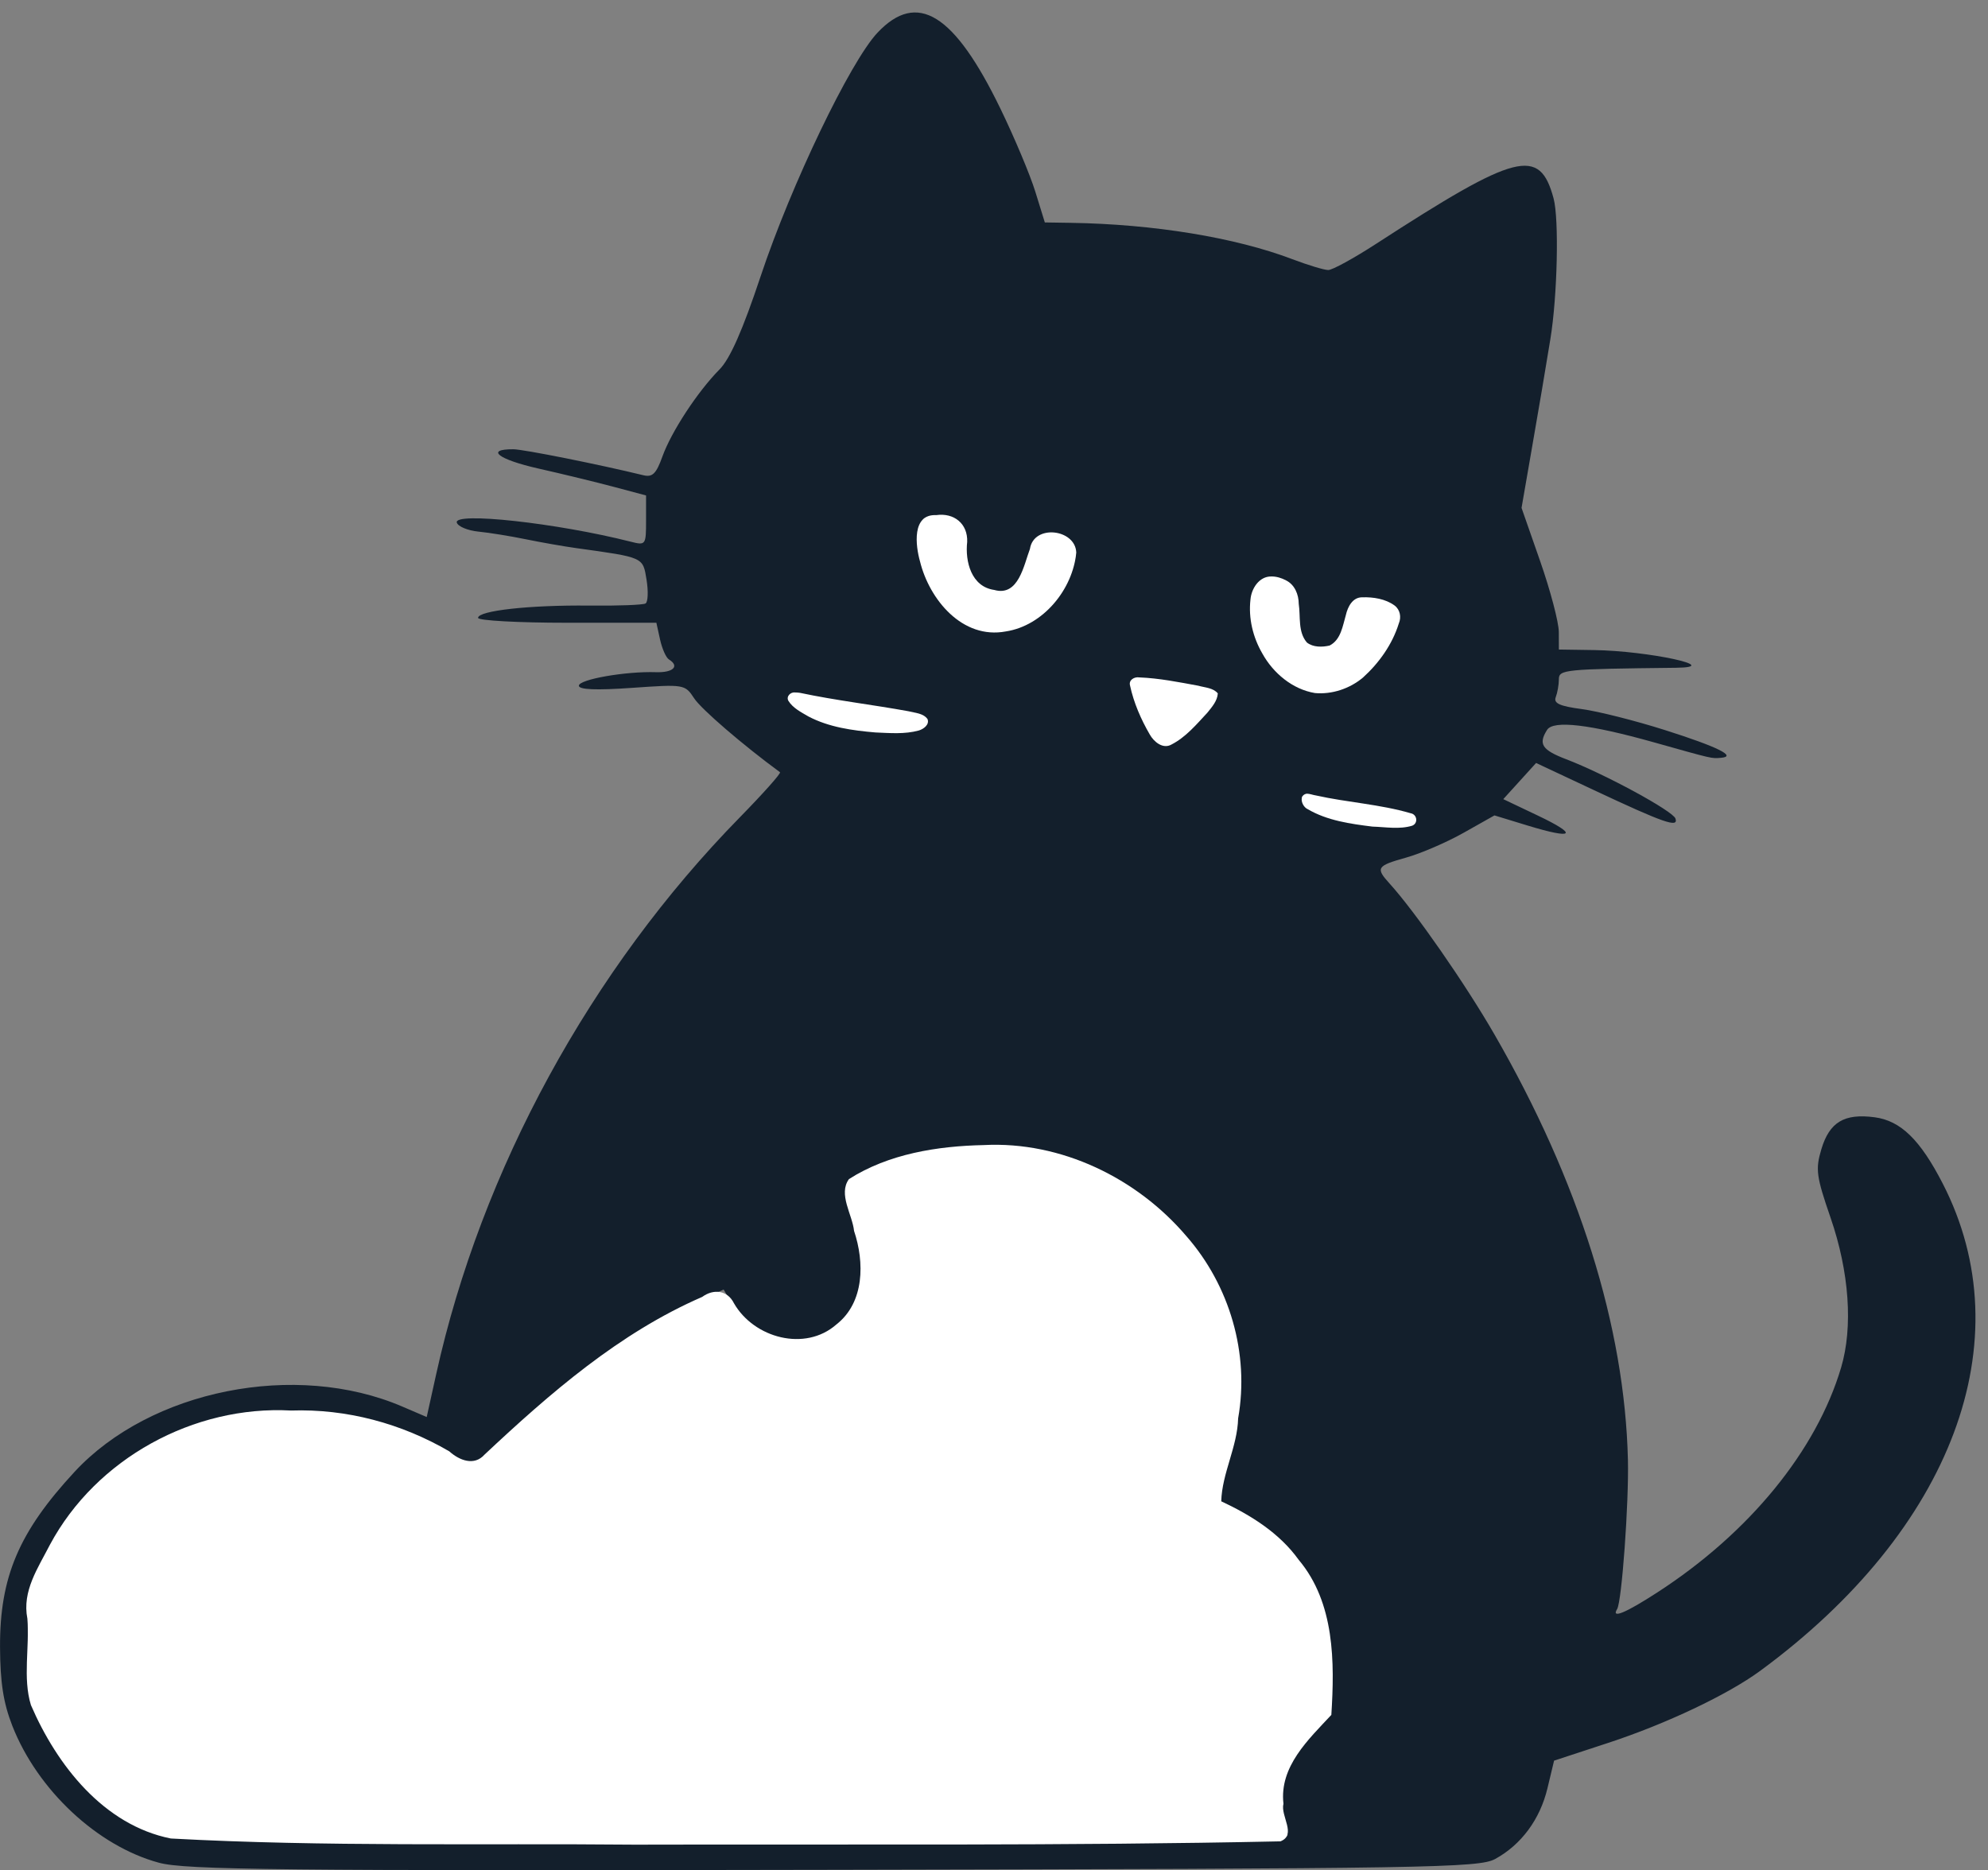 <?xml version="1.0" encoding="UTF-8" standalone="no"?>
<!-- Created with Inkscape (http://www.inkscape.org/) -->

<svg
   version="1.1"
   id="svg118"
   width="473.333"
   height="445.333"
   viewBox="0 0 473.333 445.333"
   sodipodi:docname="cat_logo.svg"
   xmlns:inkscape="http://www.inkscape.org/namespaces/inkscape"
   xmlns:sodipodi="http://sodipodi.sourceforge.net/DTD/sodipodi-0.dtd"
   xmlns="http://www.w3.org/2000/svg"
   xmlns:svg="http://www.w3.org/2000/svg">
  <rect x="0" y="0" width="473.333" height="445.333" fill="#808080" stroke="none"/>
  <sodipodi:namedview
     id="namedview64"
     pagecolor="#505050"
     bordercolor="#ffffff"
     borderopacity="1"
     inkscape:showpageshadow="0"
     inkscape:pageopacity="0"
     inkscape:pagecheckerboard="1"
     inkscape:deskcolor="#505050"
     showgrid="false" />
  <defs
     id="defs122" />
  <g
     id="g124">
    <path
       style="fill:#131f2c;stroke-width:1.333"
       d="M 37.823,443.576 C 23.207,439.622 8.93,426.28 2.931,410.967 0.807,405.544 0.046,400.659 0.009,392.216 -0.063,375.537 4.496,364.814 17.742,350.505 35.83,330.967 70.4,324.069 95.756,334.938 l 5.842,2.504 2.263,-10.238 c 10.742,-48.603 36.741,-96.282 72.289,-132.569 5.567,-5.682 9.87,-10.516 9.564,-10.741 -8.919,-6.549 -18.739,-15.007 -20.44,-17.603 -2.182,-3.33 -2.366,-3.361 -14.83,-2.485 -8.515,0.599 -12.62,0.43 -12.62,-0.518 0,-1.501 11.163,-3.459 18.333,-3.217 4.136,0.14 5.727,-1.42 3.103,-3.042 -0.677,-0.418 -1.625,-2.554 -2.106,-4.745 l -0.875,-3.985 h -21.227 c -11.675,0 -21.227,-0.523 -21.227,-1.162 0,-1.719 12.305,-3.081 26.419,-2.925 6.831,0.076 12.89,-0.153 13.464,-0.508 0.575,-0.355 0.678,-2.901 0.23,-5.658 -0.88,-5.415 -0.577,-5.279 -16.781,-7.529 -2.933,-0.407 -8.333,-1.356 -12,-2.108 -3.667,-0.752 -8.728,-1.569 -11.248,-1.816 -2.52,-0.247 -4.834,-1.206 -5.142,-2.131 -0.876,-2.629 23.817,0.073 41.39,4.53 3.592,0.911 3.667,0.809 3.667,-5.039 v -5.969 l -7.667,-2.045 c -4.217,-1.125 -12.299,-3.089 -17.961,-4.366 -9.544,-2.151 -12.763,-4.63 -5.96,-4.59 2.417,0.015 20.269,3.583 30.952,6.187 2.159,0.526 3.061,-0.36 4.522,-4.44 2.118,-5.914 8.4,-15.5 13.6,-20.752 2.514,-2.539 5.509,-9.326 9.809,-22.231 7.246,-21.741 21.327,-51.091 27.811,-57.965 9.45,-10.02 18.252,-4.59 29.244,18.043 3.332,6.861 7.079,15.774 8.327,19.808 l 2.268,7.333 6.194,0.097 c 19.735,0.308 39.148,3.49 52.687,8.636 3.762,1.43 7.635,2.6 8.607,2.6 0.972,3.7e-4 6.072,-2.791 11.333,-6.203 33.592,-21.783 38.992,-23.168 42.31,-10.847 1.325,4.922 0.908,23.291 -0.759,33.458 -1.577,9.612 -2.257,13.628 -4.445,26.248 l -2.425,13.988 4.43,12.679 c 2.436,6.973 4.436,14.563 4.443,16.866 l 0.013,4.187 8.378,0.126 c 12.974,0.195 30.98,4.087 19.51,4.218 -26.689,0.304 -27.889,0.423 -27.889,2.764 0,1.264 -0.333,3.166 -0.74,4.227 -0.563,1.468 0.92,2.148 6.217,2.85 3.826,0.508 12.709,2.749 19.74,4.981 12.606,4.002 17.255,6.301 13.383,6.617 -2.302,0.188 -1.699,0.327 -15.933,-3.675 -15.352,-4.316 -23.982,-5.323 -25.471,-2.973 -2.139,3.376 -1.222,4.785 4.548,6.988 9.175,3.504 25.419,12.324 26.02,14.129 0.757,2.27 -2.741,1.049 -19.415,-6.776 l -13.77,-6.462 -3.906,4.306 -3.906,4.306 8.219,3.91 c 9.767,4.646 8.65,5.759 -2.394,2.385 l -7.926,-2.421 -7.333,4.132 c -4.033,2.273 -10.183,4.929 -13.667,5.903 -7.041,1.969 -7.358,2.46 -3.985,6.173 6.077,6.69 18.006,23.853 24.965,35.918 20.178,34.986 31.035,69.587 31.797,101.333 0.245,10.211 -1.456,33.736 -2.569,35.538 -1.47,2.378 2.01,0.937 9.586,-3.972 21.893,-14.183 37.856,-33.72 43.74,-53.532 2.871,-9.668 1.951,-22.756 -2.508,-35.686 -3.399,-9.856 -3.625,-11.533 -2.193,-16.312 1.937,-6.465 5.45,-8.571 12.694,-7.61 6.192,0.822 10.843,5.352 16.206,15.788 19.186,37.335 2.298,82.421 -43.466,116.038 -7.719,5.67 -22.388,12.625 -36.168,17.147 l -12.903,4.235 -1.582,6.594 c -1.776,7.402 -6.224,13.417 -12.437,16.819 -3.865,2.116 -15.548,2.307 -157.508,2.582 -132.203,0.255 -154.344,0.023 -160.667,-1.687 z m 268.678,-6.942 c -3.646,-9.043 -1.359,-17.947 6.276,-24.433 3.815,-3.241 4.045,-3.987 4.1,-13.333 0.032,-5.445 -0.729,-12.3 -1.69,-15.234 -3.556,-10.846 -13.031,-21.398 -21.697,-24.163 -2.017,-0.644 -3.737,-1.47 -3.822,-1.837 -0.086,-0.367 1.182,-5.159 2.817,-10.649 6.399,-21.485 1.14,-42.084 -14.566,-57.061 -16.64,-15.867 -40.604,-20.988 -64.16,-13.712 -13.603,4.202 -13.88,4.565 -10.642,13.975 1.488,4.326 2.706,9.901 2.706,12.389 0,17.046 -22.218,23.677 -30.77,9.183 l -2.757,-4.672 -7.459,3.299 c -12.12,5.36 -29.573,17.737 -41.309,29.294 -8.732,8.599 -11.308,10.465 -12.667,9.174 -3.068,-2.915 -15.408,-8.715 -22.632,-10.638 -9.007,-2.397 -29.033,-2.426 -37.94,-0.055 -16.82,4.479 -32.284,17.159 -39.496,32.387 -3.91,8.255 -4.292,10.186 -4.172,21.087 0.099,9.014 0.808,13.493 2.851,18 6.253,13.8 17.519,24.251 29.678,27.533 4.511,1.217 38.64,1.643 137.149,1.711 124.388,0.085 131.094,-0.03 130.202,-2.243 z M 337.012,195.201 c 0.374,-0.605 -4.241,-1.789 -10.255,-2.632 -6.014,-0.843 -12.434,-1.952 -14.267,-2.465 -2.964,-0.83 -3.136,-0.692 -1.549,1.243 2.983,3.638 24.261,6.783 26.071,3.854 z m -51.406,-24.641 c 2.447,-2.544 3.903,-4.963 3.236,-5.376 -1.711,-1.058 -18.076,-3.604 -18.761,-2.919 -0.792,0.792 2.057,8.632 4.481,12.332 2.392,3.651 4.332,2.942 11.044,-4.037 z m -65.807,1.779 c 0.866,-1.401 -0.233,-1.684 -15.309,-3.943 -5.5,-0.824 -11.35,-1.853 -13,-2.286 -5.438,-1.428 -3.124,1.795 3.333,4.643 6.739,2.972 23.463,4.034 24.976,1.586 z m 102.97,-10.658 c 4.123,-2.514 9.72,-11.25 9.72,-15.172 0,-1.044 -1.35,-2.259 -3,-2.702 -5.924,-1.587 -7.429,-0.96 -8.381,3.493 -1.203,5.627 -2.937,7.667 -6.515,7.667 -4.344,0 -6.103,-2.562 -6.103,-8.886 0,-4.251 -0.649,-6.034 -2.57,-7.062 -9.719,-5.201 -10.131,12.878 -0.487,21.346 5.339,4.688 11.091,5.124 17.336,1.317 z M 247.048,147.044 c 2.017,-1.436 5.115,-5.339 6.883,-8.674 3.701,-6.976 2.695,-10.449 -3.232,-11.157 -3.691,-0.441 -5.125,1.539 -6.805,9.401 -1.002,4.69 -6.105,6.179 -10.748,3.137 -2.789,-1.828 -3.324,-3.221 -3.324,-8.671 0,-6.887 -1.123,-8.112 -7.442,-8.112 -2.896,0 -3.224,0.567 -3.224,5.579 0,17.195 15.389,27.401 27.892,18.498 z"
       id="path355" />
  </g>
  <path
     style="fill:#ffffff;stroke-width:0.836"
     d="m 234.269,272.681 c -11.049,0.23 -22.716,2.075 -32.143,8.109 -2.602,3.586 0.827,8.469 1.221,12.33 2.502,7.44 2.507,17.018 -4.191,22.267 -7.473,6.586 -19.652,3.239 -24.403,-5.033 -1.551,-3.137 -4.869,-3.486 -7.557,-1.519 -19.767,8.592 -36.252,22.948 -51.809,37.536 -2.496,2.827 -6.044,1.371 -8.414,-0.757 -11.405,-6.651 -24.445,-10.168 -37.67,-9.718 -23.174,-1.275 -46.401,11.43 -57.4,31.931 -2.854,5.578 -6.675,11.033 -5.384,17.619 0.56,6.803 -1.144,14.11 0.847,20.598 6.161,14.284 17.295,28.566 33.307,31.765 36.772,2.01 73.653,1.123 110.472,1.467 51.243,-0.135 102.511,0.305 153.738,-0.79 3.922,-1.578 -0.051,-6.038 0.702,-8.951 -1.016,-8.854 5.942,-15.297 11.402,-21.162 0.795,-12.54 0.833,-26.695 -7.779,-36.933 -4.592,-6.414 -11.5,-10.686 -18.434,-13.93 0.184,-6.685 3.845,-12.958 4.021,-19.762 2.742,-15.451 -2.031,-31.656 -12.342,-43.406 -11.789,-13.842 -29.845,-22.605 -48.183,-21.663 z"
     id="path330" />
  <path
     style="fill:#ffffff;stroke-width:0.209"
     d="m 302.706,137.278 c -2.909,-0.05 -4.758,2.88 -4.977,5.501 -0.512,4.456 0.586,8.983 2.83,12.845 2.585,4.672 7.168,8.526 12.521,9.415 4.069,0.37 8.289,-1.053 11.411,-3.666 3.854,-3.483 7.012,-7.916 8.56,-12.906 0.636,-1.487 0.318,-3.279 -1.009,-4.276 -2.183,-1.593 -5.067,-2.031 -7.718,-1.953 -2.288,-0.004 -3.43,2.264 -3.873,4.198 -0.764,2.583 -1.174,5.911 -3.874,7.288 -1.752,0.411 -3.921,0.45 -5.405,-0.712 -2.188,-2.534 -1.486,-6.149 -1.948,-9.213 -0.015,-2.216 -0.94,-4.553 -3.02,-5.586 -1.067,-0.576 -2.28,-0.947 -3.5,-0.936 z"
     id="path332" />
  <path
     style="fill:#ffffff;stroke-width:0.209"
     d="m 271.244,161.313 c -1.157,-0.188 -2.556,0.614 -2.188,1.935 0.881,4.105 2.594,8.032 4.695,11.655 0.971,1.736 3.127,3.572 5.182,2.388 3.418,-1.752 5.945,-4.796 8.526,-7.562 1.084,-1.353 2.39,-2.806 2.494,-4.608 -1.087,-1.336 -3.069,-1.375 -4.641,-1.827 -4.65,-0.855 -9.335,-1.798 -14.069,-1.981 z"
     id="path334" />
  <path
     style="fill:#ffffff;stroke-width:0.836"
     d="m 222.902,122.668 c -5.859,-0.27 -4.909,7.323 -3.85,11.033 2.235,9.089 10.096,18.612 20.425,16.665 8.935,-1.366 15.979,-10.061 16.777,-18.793 -0.214,-5.617 -10.122,-6.8 -11.031,-0.852 -1.452,3.81 -2.707,11.421 -8.5,9.764 -5.458,-0.771 -6.97,-6.763 -6.439,-11.451 0.16,-4.331 -3.148,-6.977 -7.381,-6.366 z"
     id="path338" />
  <path
     style="fill:#ffffff;stroke-width:0.148"
     d="m 189.31,164.901 c -1.068,-0.149 -2.183,0.933 -1.598,1.989 1.088,1.748 3.045,2.711 4.77,3.725 4.893,2.573 10.491,3.342 15.931,3.806 3.439,0.146 6.984,0.46 10.344,-0.464 1.125,-0.328 2.602,-1.39 2.081,-2.719 -1.016,-1.42 -2.979,-1.455 -4.529,-1.865 -8.592,-1.572 -17.266,-2.561 -25.801,-4.377 -0.396,-0.056 -0.796,-0.101 -1.197,-0.096 z"
     id="path340" />
  <path
     style="fill:#ffffff;stroke-width:0.295"
     d="m 311.127,189.001 c -2.022,0.344 -1.187,3.051 0.224,3.684 4.642,2.731 10.157,3.502 15.422,4.157 3.122,0.093 6.422,0.713 9.454,-0.213 1.493,-0.574 1.191,-2.703 -0.355,-2.967 -7.348,-2.149 -15.075,-2.572 -22.538,-4.235 -0.74,-0.104 -1.456,-0.424 -2.208,-0.425 z"
     id="path342" />
</svg>
